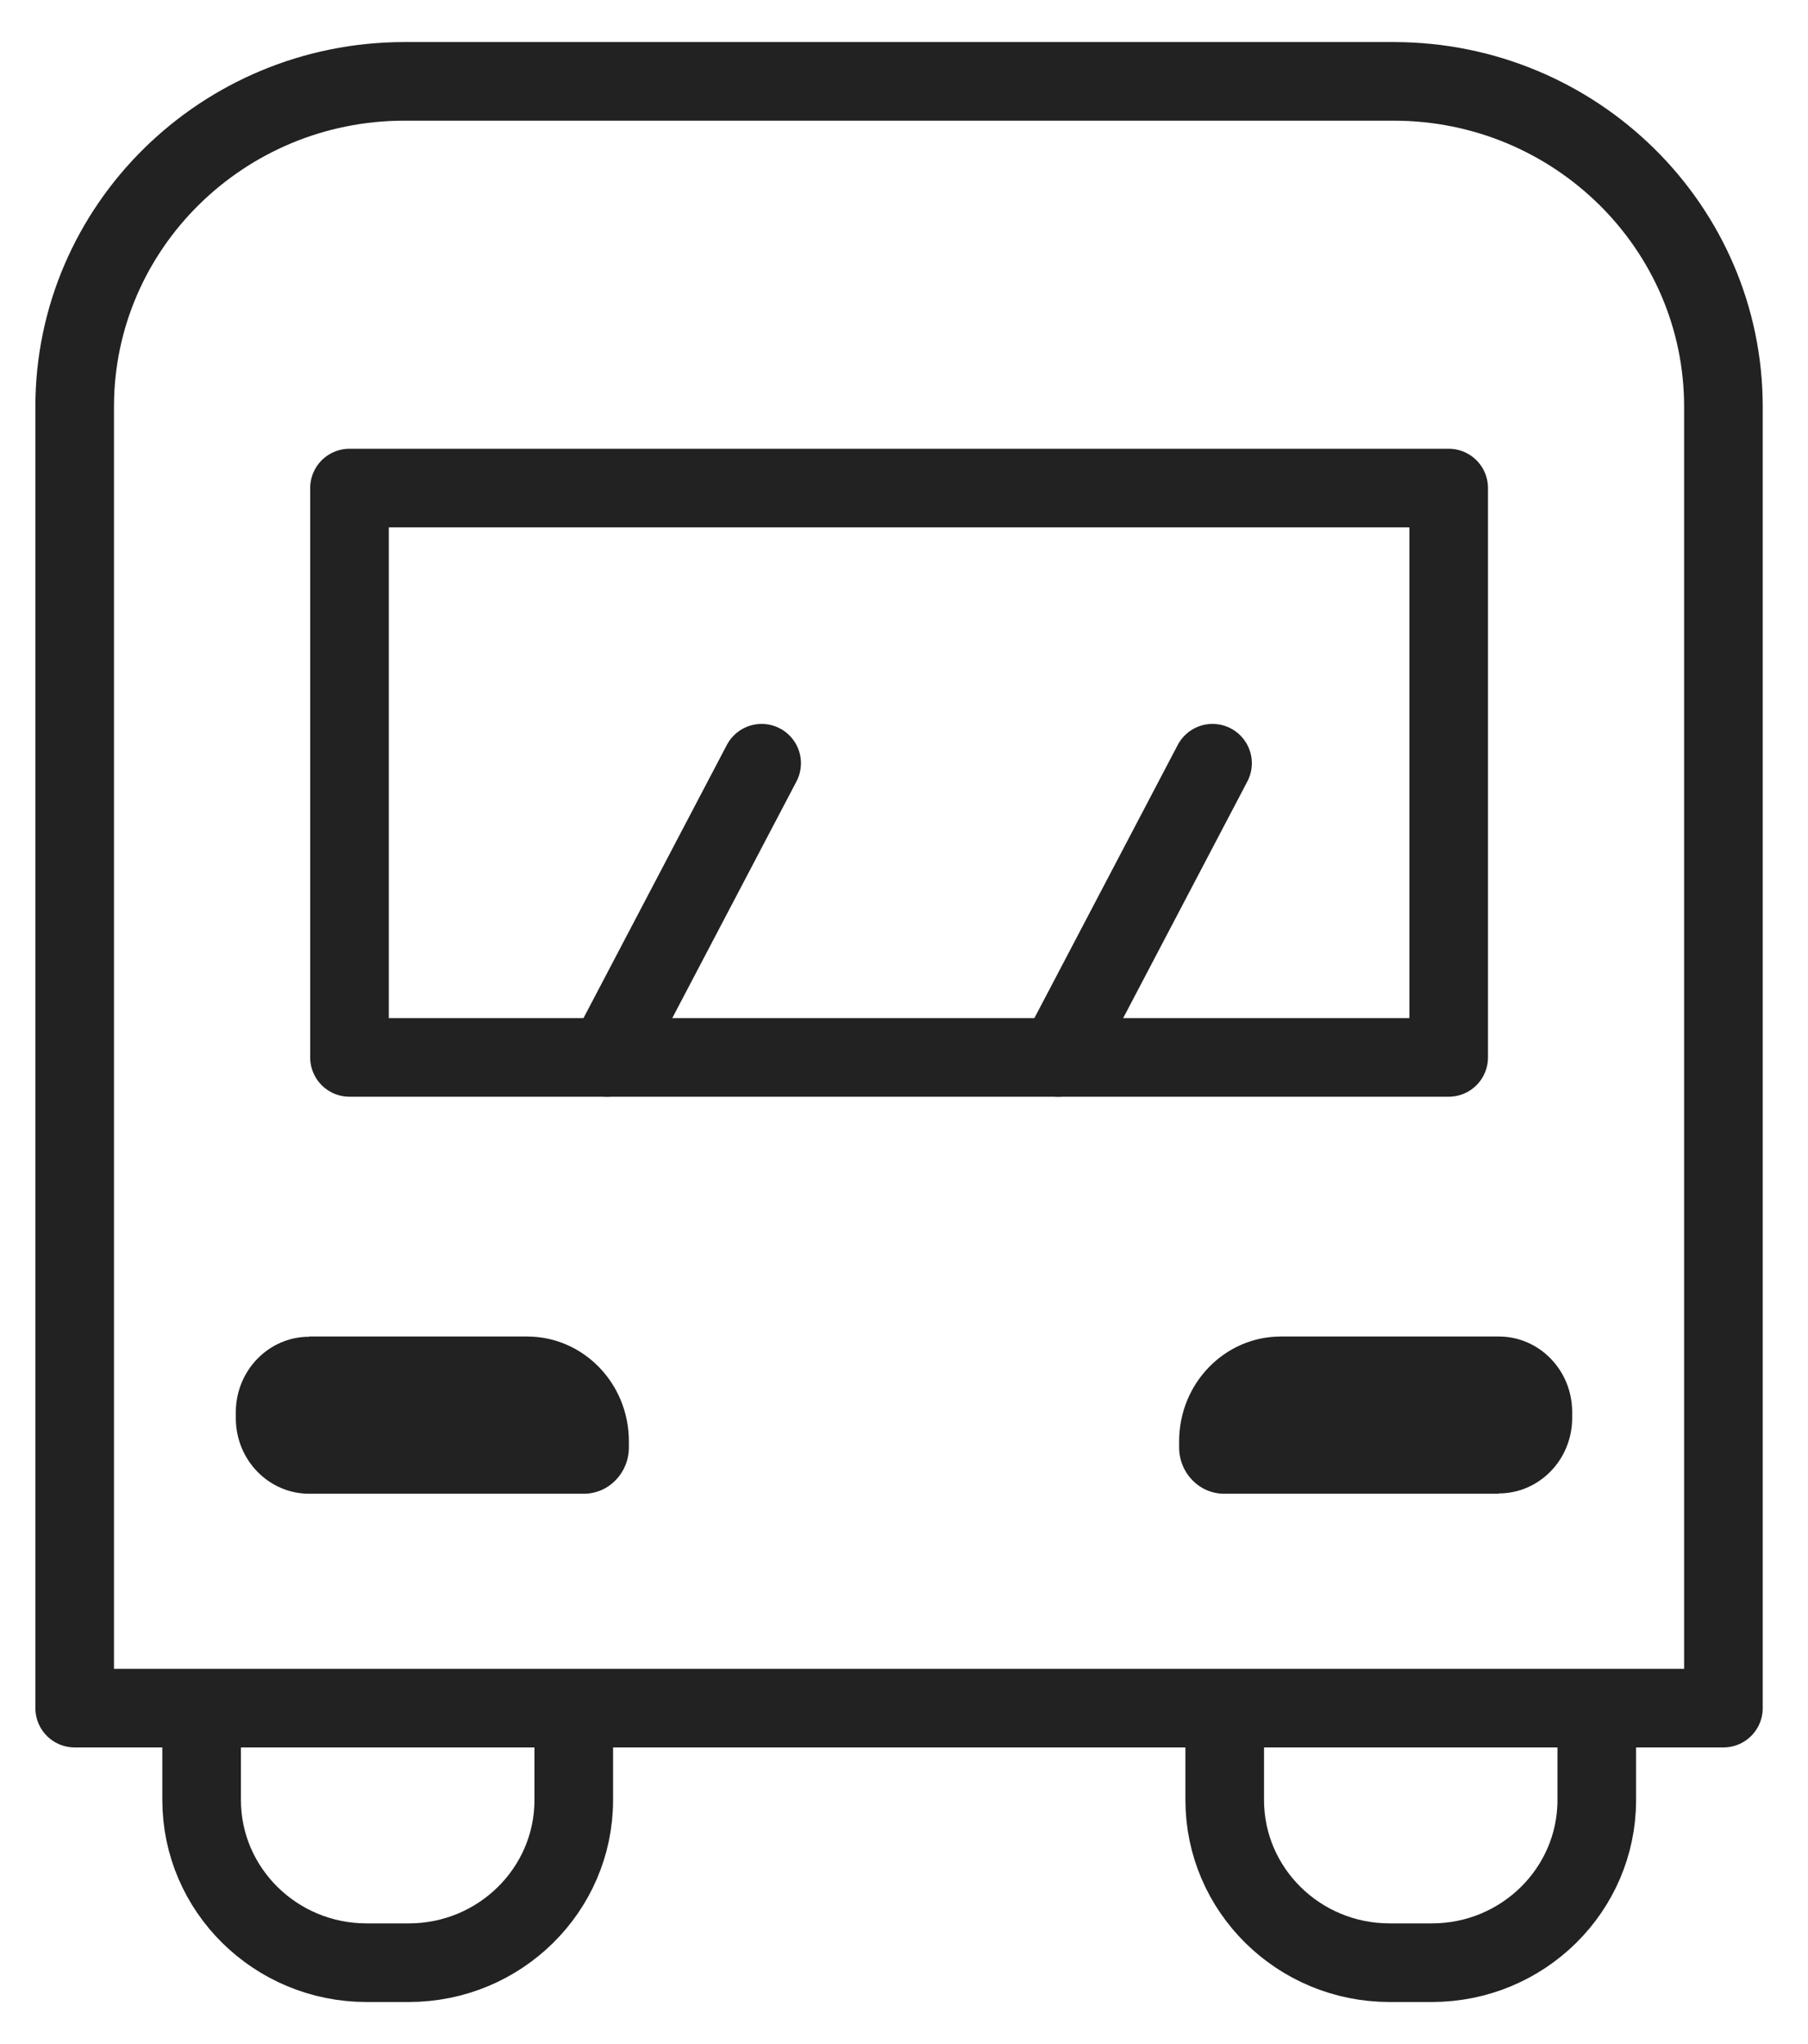 <svg width="23" height="26" viewBox="0 0 23 26" fill="none" xmlns="http://www.w3.org/2000/svg">
<path d="M5.145 1.035H17.729C20.044 1.035 21.924 2.89 21.924 5.173V21.727H0.95V5.173C0.95 2.89 2.831 1.035 5.145 1.035Z" stroke="#222222" stroke-linecap="round" stroke-linejoin="round"/>
<path d="M18.429 6.208H4.446V13.45H18.429V6.208Z" stroke="#222222" stroke-linecap="round" stroke-linejoin="round"/>
<path d="M7.299 22.179V22.896C7.299 24.038 6.358 24.965 5.201 24.965H4.663C3.506 24.965 2.565 24.038 2.565 22.896V22.179" stroke="#222222" stroke-linecap="round" stroke-linejoin="round"/>
<path d="M20.313 22.179V22.896C20.313 24.038 19.373 24.965 18.216 24.965H17.677C16.52 24.965 15.58 24.038 15.58 22.896V22.179" stroke="#222222" stroke-linecap="round" stroke-linejoin="round"/>
<path d="M3.933 17H6.705C7.42 17 8 17.596 8 18.333V18.41C8 18.736 7.744 19 7.427 19H3.933C3.418 19 3 18.57 3 18.04V17.963C3 17.433 3.418 17.003 3.933 17.003V17Z" fill="#222222"/>
<path d="M19.067 19H15.573C15.256 19 15 18.736 15 18.41V18.333C15 17.596 15.58 17 16.295 17H19.067C19.582 17 20 17.43 20 17.96V18.036C20 18.566 19.582 18.996 19.067 18.996V19Z" fill="#222222"/>
<path d="M13.461 13.45L15.425 9.708" stroke="#222222" stroke-linecap="round" stroke-linejoin="round"/>
<path d="M7.725 13.45L9.689 9.708" stroke="#222222" stroke-linecap="round" stroke-linejoin="round"/>
</svg>
